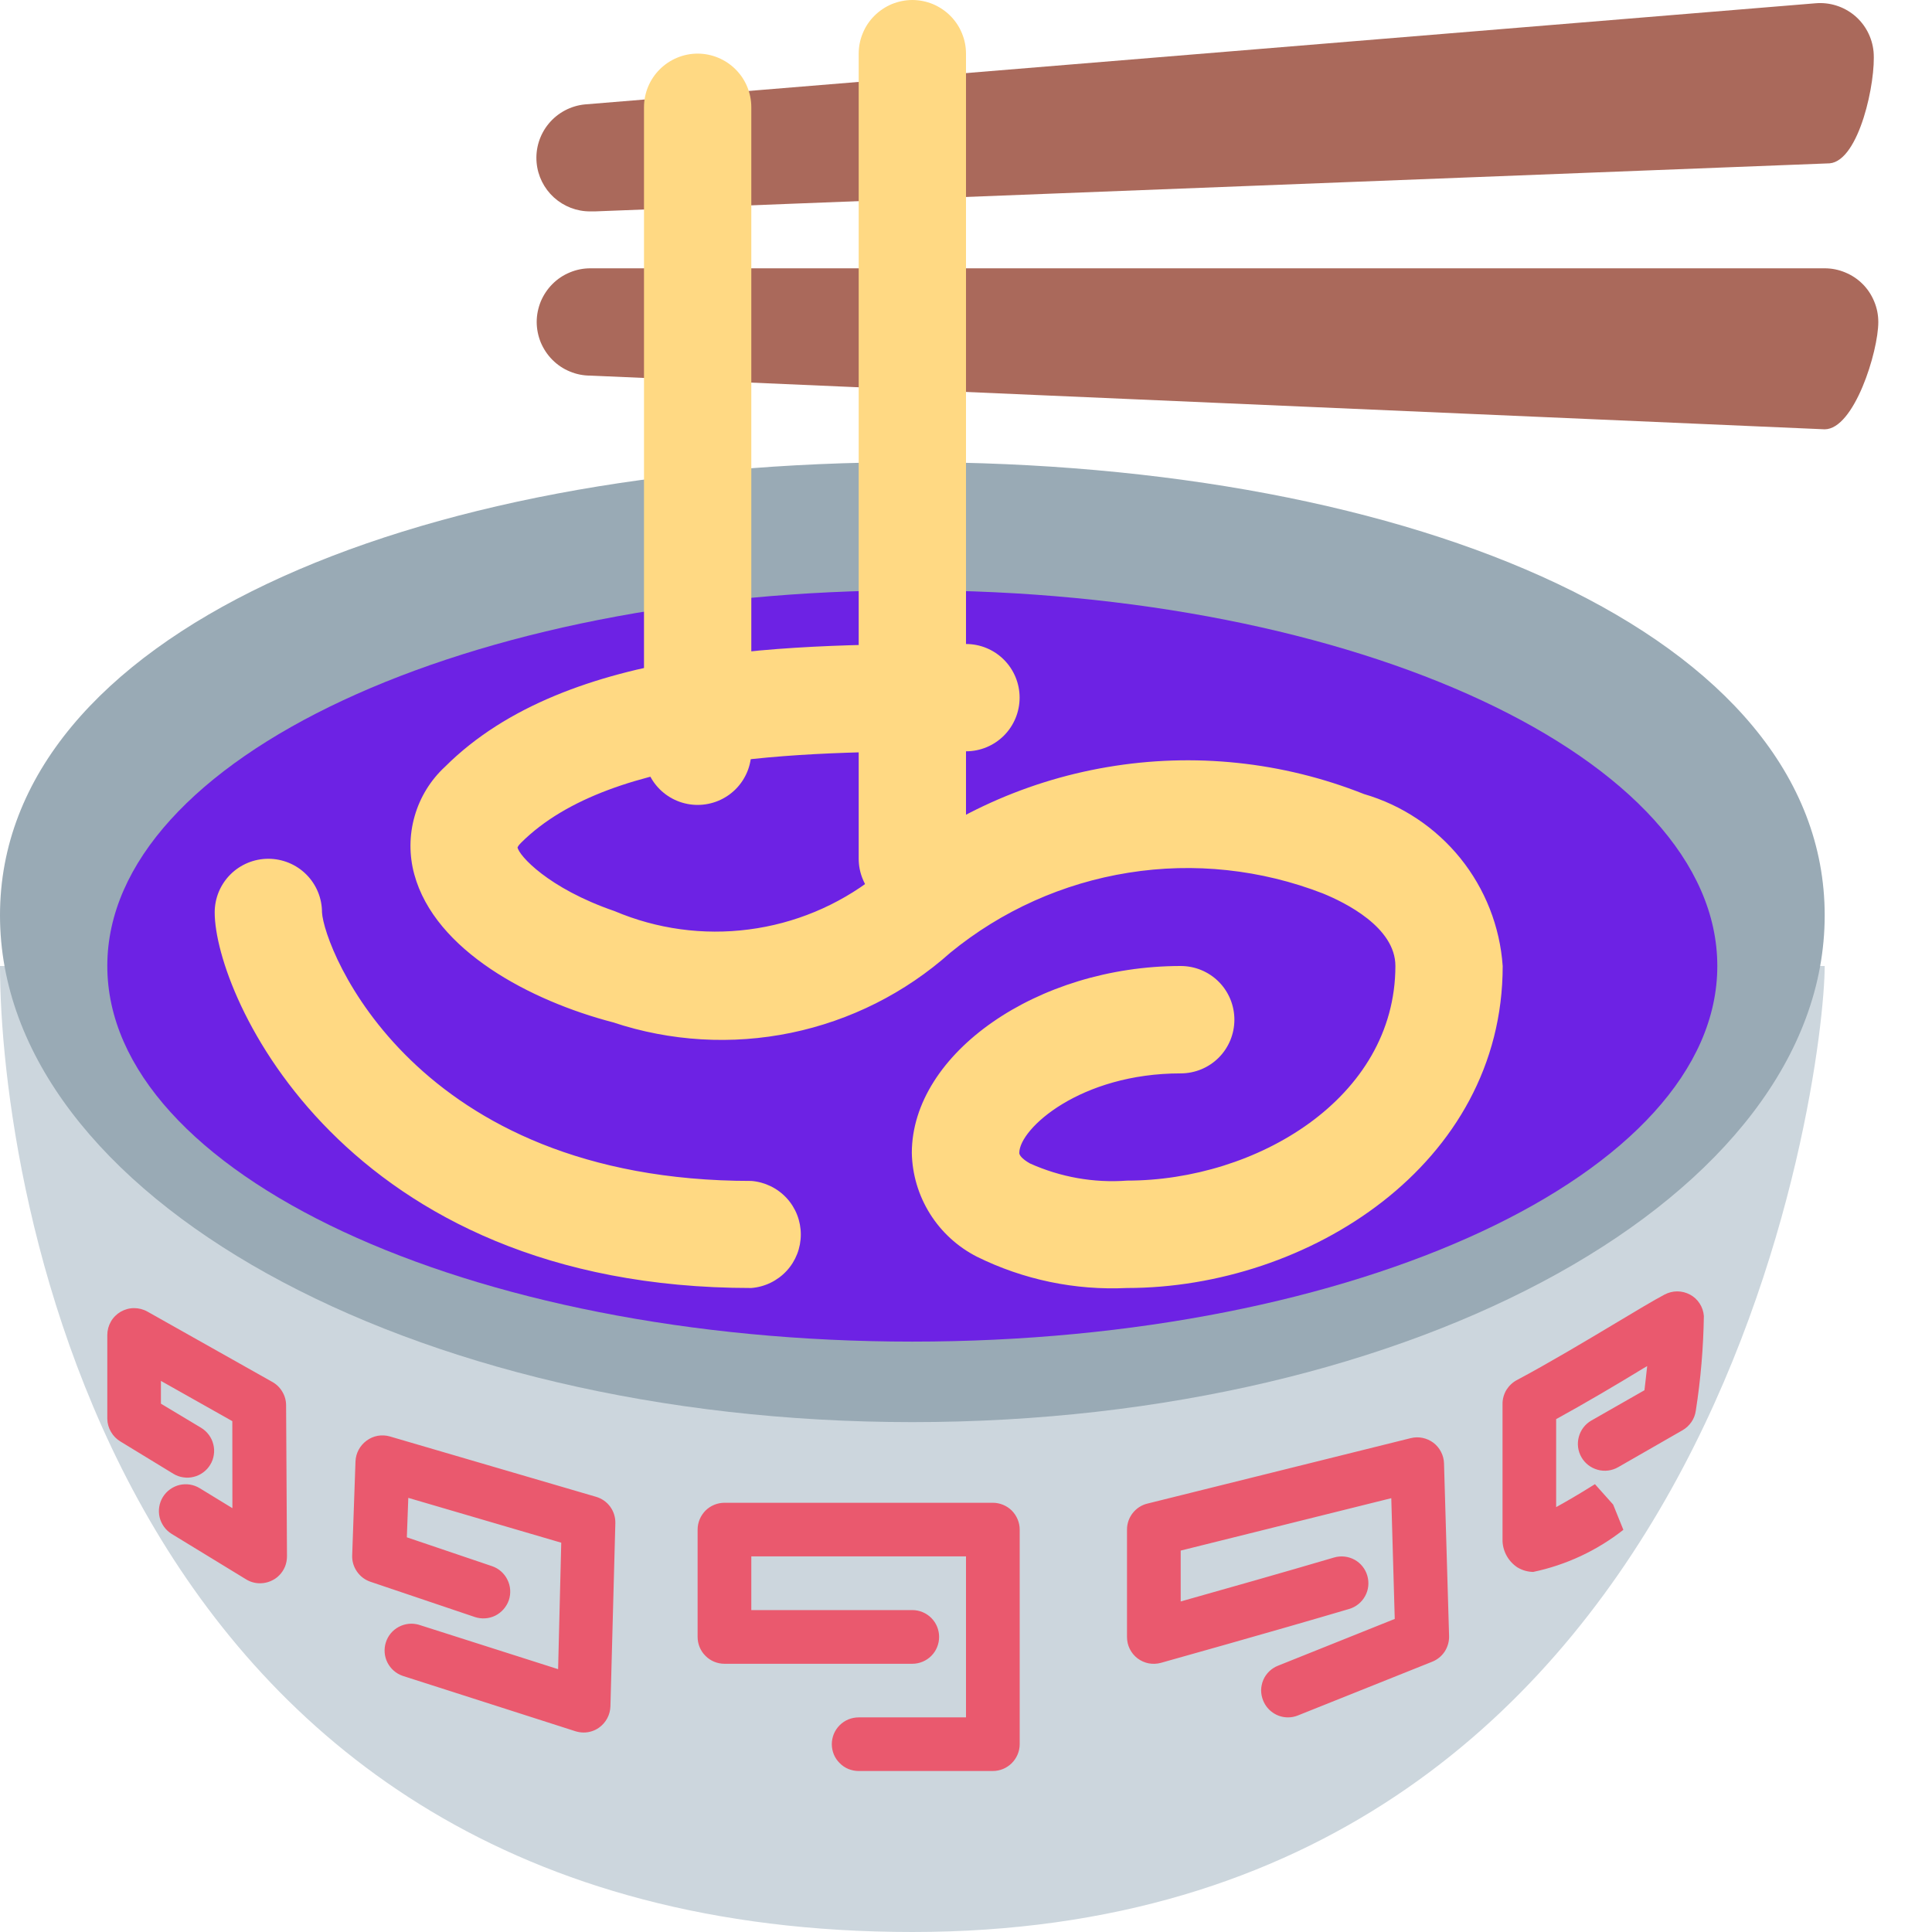 <svg width="24" height="24" viewBox="0 0 24 24" fill="none" xmlns="http://www.w3.org/2000/svg">
<g id="Emoji">
<path id="Vector" d="M0 12H22.667C22.667 13.333 21.362 24 11.334 24C1.361 24 0 14.667 0 12Z" fill="#CCD6DD"/>
<path id="Vector_2" d="M11.333 17.666C5.074 17.666 0 14.847 0 11.37C0 7.893 5.074 5.741 11.333 5.741C17.592 5.741 22.667 7.893 22.667 11.37C22.667 14.847 17.593 17.666 11.333 17.666Z" fill="#99AAB5"/>
<path id="Vector_3" d="M10.666 22C10.622 22 10.579 21.991 10.539 21.975C10.498 21.958 10.461 21.933 10.431 21.902C10.4 21.872 10.375 21.835 10.358 21.794C10.342 21.754 10.333 21.711 10.333 21.667C10.333 21.623 10.342 21.58 10.358 21.54C10.375 21.499 10.4 21.462 10.431 21.431C10.461 21.401 10.498 21.376 10.539 21.359C10.579 21.343 10.622 21.334 10.666 21.334H12V19.334H9.333V20.001H11.333C11.421 20.001 11.506 20.036 11.569 20.099C11.631 20.161 11.666 20.246 11.666 20.334C11.666 20.423 11.631 20.508 11.569 20.57C11.506 20.633 11.421 20.668 11.333 20.668H9C8.911 20.668 8.826 20.633 8.764 20.57C8.701 20.508 8.666 20.423 8.666 20.334V19.001C8.666 18.913 8.702 18.828 8.764 18.765C8.827 18.703 8.912 18.668 9 18.668H12.333C12.421 18.668 12.506 18.703 12.569 18.765C12.631 18.828 12.667 18.913 12.667 19.001V21.667C12.667 21.755 12.631 21.84 12.569 21.902C12.506 21.965 12.421 22 12.333 22H10.666ZM7.148 21.506L5.002 20.818C4.92 20.79 4.852 20.73 4.813 20.653C4.774 20.576 4.767 20.486 4.793 20.403C4.819 20.32 4.876 20.251 4.953 20.21C5.029 20.169 5.119 20.159 5.202 20.183L6.933 20.735L6.972 19.164L5.072 18.607L5.054 19.097L6.111 19.455C6.195 19.483 6.264 19.544 6.303 19.623C6.343 19.702 6.349 19.794 6.321 19.878C6.292 19.961 6.232 20.03 6.153 20.07C6.073 20.109 5.982 20.115 5.898 20.087L4.601 19.649C4.533 19.626 4.474 19.581 4.434 19.522C4.393 19.463 4.372 19.393 4.375 19.321L4.416 18.155C4.418 18.104 4.431 18.055 4.455 18.01C4.479 17.965 4.513 17.926 4.554 17.896C4.595 17.866 4.642 17.845 4.692 17.836C4.743 17.827 4.794 17.83 4.843 17.844L7.405 18.594C7.476 18.615 7.538 18.658 7.581 18.718C7.624 18.777 7.646 18.849 7.644 18.923L7.583 21.197C7.581 21.249 7.568 21.3 7.543 21.346C7.519 21.391 7.484 21.431 7.442 21.461C7.386 21.501 7.319 21.522 7.25 21.522C7.215 21.522 7.181 21.516 7.148 21.506ZM15.691 21.124C15.675 21.084 15.666 21.04 15.666 20.996C15.667 20.953 15.676 20.91 15.693 20.869C15.71 20.829 15.735 20.793 15.767 20.762C15.798 20.732 15.835 20.708 15.876 20.692L17.326 20.111L17.283 18.611L14.667 19.262V19.894C15.157 19.756 15.972 19.525 16.572 19.348C16.657 19.323 16.748 19.333 16.826 19.375C16.903 19.417 16.961 19.489 16.985 19.573C17.01 19.658 17.001 19.749 16.958 19.827C16.916 19.904 16.845 19.962 16.76 19.987C15.842 20.259 14.423 20.656 14.423 20.656C14.373 20.67 14.321 20.672 14.27 20.663C14.22 20.653 14.172 20.632 14.131 20.601C14.09 20.57 14.057 20.529 14.034 20.483C14.011 20.437 14 20.386 14 20.334V19.001C14 18.927 14.025 18.854 14.071 18.796C14.117 18.737 14.182 18.695 14.254 18.678L17.525 17.865C17.573 17.853 17.624 17.852 17.672 17.862C17.721 17.872 17.767 17.893 17.807 17.923C17.846 17.953 17.879 17.992 17.901 18.036C17.924 18.08 17.937 18.129 17.938 18.179L18.001 20.324C18.003 20.392 17.983 20.46 17.946 20.517C17.908 20.574 17.854 20.618 17.79 20.643L16.123 21.31C16.084 21.326 16.042 21.334 16 21.334C15.933 21.334 15.868 21.314 15.813 21.276C15.758 21.239 15.716 21.186 15.691 21.124ZM3.055 19.618L2.133 19.055C2.096 19.032 2.063 19.002 2.038 18.967C2.012 18.931 1.993 18.891 1.983 18.849C1.973 18.806 1.971 18.762 1.978 18.719C1.985 18.676 2 18.634 2.023 18.597C2.046 18.56 2.076 18.527 2.111 18.502C2.147 18.476 2.187 18.457 2.229 18.447C2.272 18.437 2.316 18.435 2.359 18.442C2.402 18.449 2.444 18.464 2.481 18.487L2.887 18.735L2.886 17.654L1.999 17.154V17.437L2.499 17.737C2.537 17.76 2.569 17.79 2.595 17.825C2.621 17.86 2.64 17.9 2.65 17.943C2.661 17.985 2.663 18.029 2.656 18.073C2.65 18.116 2.635 18.157 2.612 18.195C2.589 18.233 2.56 18.265 2.524 18.291C2.489 18.317 2.449 18.336 2.406 18.346C2.364 18.357 2.32 18.359 2.276 18.352C2.233 18.346 2.192 18.331 2.154 18.308L1.498 17.908C1.449 17.879 1.408 17.838 1.379 17.788C1.35 17.739 1.334 17.683 1.333 17.626V16.585C1.333 16.526 1.348 16.469 1.377 16.418C1.406 16.367 1.448 16.325 1.499 16.295C1.55 16.266 1.607 16.25 1.666 16.25C1.724 16.25 1.782 16.265 1.833 16.294L3.385 17.168C3.436 17.197 3.479 17.239 3.508 17.29C3.538 17.34 3.554 17.398 3.554 17.457L3.565 19.332C3.565 19.376 3.557 19.42 3.541 19.46C3.524 19.501 3.5 19.538 3.469 19.569C3.438 19.601 3.401 19.625 3.36 19.642C3.32 19.659 3.276 19.668 3.232 19.668C3.169 19.669 3.108 19.651 3.055 19.618ZM18.855 19.474C18.799 19.438 18.753 19.39 18.72 19.333C18.687 19.276 18.668 19.212 18.665 19.146V17.438C18.665 17.378 18.682 17.318 18.713 17.266C18.745 17.215 18.79 17.172 18.843 17.144C19.236 16.935 19.696 16.66 20.069 16.437C20.329 16.281 20.548 16.15 20.677 16.082C20.726 16.056 20.78 16.042 20.835 16.042C20.891 16.042 20.945 16.056 20.994 16.082C21.043 16.108 21.084 16.146 21.114 16.193C21.144 16.239 21.162 16.293 21.166 16.348C21.16 16.741 21.127 17.134 21.066 17.523C21.059 17.574 21.041 17.622 21.012 17.664C20.983 17.706 20.945 17.742 20.901 17.767L20.101 18.226C20.024 18.27 19.933 18.282 19.847 18.258C19.762 18.235 19.689 18.179 19.645 18.102C19.601 18.025 19.589 17.934 19.613 17.848C19.636 17.763 19.692 17.69 19.769 17.646L20.428 17.27C20.44 17.177 20.45 17.07 20.462 16.97L20.409 17.001C20.082 17.201 19.69 17.432 19.331 17.629V18.722C19.446 18.659 19.602 18.569 19.813 18.437L20.039 18.69L20.166 19.004C19.838 19.262 19.455 19.441 19.046 19.527C18.979 19.526 18.914 19.508 18.856 19.474H18.855Z" fill="#EA596E"/>
<path id="Vector_4" d="M11.333 16.666C5.81 16.666 1.333 14.577 1.333 11.999C1.333 9.421 5.81 7.333 11.333 7.333C16.856 7.333 21.333 9.422 21.333 12C21.333 14.578 16.856 16.666 11.333 16.666Z" fill="#6D22E4"/>
<path id="Vector_5" d="M12.133 15.61C11.895 15.488 11.694 15.304 11.552 15.077C11.41 14.85 11.332 14.589 11.327 14.321C11.329 13.085 12.888 12 14.667 12C14.844 12 15.014 12.07 15.139 12.195C15.264 12.32 15.334 12.49 15.334 12.667C15.334 12.844 15.264 13.014 15.139 13.139C15.014 13.264 14.844 13.334 14.667 13.334C13.42 13.334 12.662 14.021 12.662 14.322C12.662 14.373 12.762 14.435 12.795 14.453C13.173 14.623 13.588 14.697 14.001 14.666C15.601 14.666 17.334 13.647 17.334 11.999C17.334 11.518 16.708 11.211 16.434 11.099C15.666 10.801 14.833 10.711 14.02 10.841C13.207 10.97 12.442 11.313 11.805 11.835C11.245 12.335 10.562 12.678 9.827 12.83C9.091 12.982 8.329 12.937 7.616 12.7C6.59 12.433 5.403 11.808 5.146 10.86C5.082 10.624 5.083 10.374 5.151 10.138C5.218 9.903 5.349 9.69 5.529 9.524C7.058 8 9.915 8 12 8C12.177 8 12.346 8.07 12.471 8.195C12.596 8.32 12.666 8.49 12.666 8.666C12.666 8.843 12.596 9.013 12.471 9.138C12.346 9.263 12.177 9.333 12 9.333C10.148 9.333 7.61 9.333 6.471 10.471C6.454 10.487 6.44 10.505 6.429 10.526C6.444 10.626 6.81 11.035 7.634 11.318C8.16 11.541 8.736 11.62 9.303 11.546C9.869 11.473 10.406 11.25 10.858 10.9C11.68 10.186 12.682 9.711 13.756 9.529C14.829 9.346 15.932 9.462 16.944 9.864C17.415 10.001 17.833 10.28 18.141 10.661C18.449 11.043 18.633 11.511 18.667 12C18.667 14.471 16.244 16 14 16C13.355 16.031 12.712 15.897 12.133 15.61ZM2.667 11.334C2.667 11.157 2.737 10.988 2.862 10.863C2.987 10.738 3.157 10.668 3.333 10.668C3.51 10.668 3.68 10.738 3.805 10.863C3.93 10.988 4 11.157 4 11.334C4.024 11.776 5.134 14.67 9.333 14.67C9.5 14.683 9.657 14.759 9.771 14.882C9.885 15.005 9.948 15.167 9.948 15.335C9.948 15.503 9.885 15.665 9.771 15.788C9.657 15.911 9.5 15.987 9.333 16C4.267 16 2.667 12.362 2.667 11.334Z" fill="#FFD983"/>
<path id="Vector_6" d="M7.334 4.666C7.246 4.666 7.16 4.649 7.079 4.615C6.998 4.582 6.925 4.533 6.863 4.471C6.801 4.409 6.752 4.335 6.718 4.255C6.685 4.174 6.667 4.087 6.667 3.999C6.667 3.912 6.685 3.825 6.718 3.744C6.752 3.664 6.801 3.59 6.863 3.528C6.925 3.466 6.998 3.417 7.079 3.384C7.16 3.35 7.246 3.333 7.334 3.333H22.666C22.754 3.333 22.84 3.35 22.921 3.384C23.002 3.417 23.076 3.466 23.138 3.528C23.2 3.59 23.249 3.664 23.282 3.745C23.316 3.826 23.333 3.912 23.333 4C23.333 4.368 23.033 5.333 22.666 5.333L7.334 4.666ZM6.666 2.021C6.65 1.846 6.704 1.671 6.817 1.535C6.929 1.4 7.091 1.314 7.266 1.297L22.55 0.041C22.726 0.025 22.9 0.079 23.036 0.191C23.172 0.304 23.257 0.466 23.274 0.641C23.306 1.007 23.097 1.996 22.729 2.029L7.392 2.626H7.332C7.165 2.627 7.005 2.565 6.881 2.453C6.758 2.341 6.681 2.187 6.666 2.021Z" fill="#AA695B"/>
<path id="Vector_7" d="M10.667 10.667V0.667C10.667 0.579 10.684 0.493 10.718 0.412C10.751 0.331 10.8 0.258 10.862 0.196C10.924 0.134 10.998 0.085 11.078 0.051C11.159 0.018 11.246 0 11.334 0C11.421 0 11.508 0.018 11.589 0.051C11.669 0.085 11.743 0.134 11.805 0.196C11.867 0.258 11.916 0.331 11.949 0.412C11.983 0.493 12 0.579 12 0.667V10.667C12 10.755 11.983 10.841 11.949 10.922C11.916 11.003 11.867 11.076 11.805 11.138C11.743 11.2 11.669 11.249 11.589 11.283C11.508 11.316 11.421 11.334 11.334 11.334C11.246 11.334 11.159 11.316 11.078 11.283C10.998 11.249 10.924 11.2 10.862 11.138C10.8 11.076 10.751 11.003 10.718 10.922C10.684 10.841 10.667 10.755 10.667 10.667ZM8 9.333V1.333C8 1.156 8.07 0.987 8.195 0.862C8.32 0.737 8.49 0.666 8.666 0.666C8.843 0.666 9.013 0.737 9.138 0.862C9.263 0.987 9.333 1.156 9.333 1.333V9.333C9.333 9.51 9.263 9.679 9.138 9.804C9.013 9.929 8.843 9.999 8.666 9.999C8.49 9.999 8.32 9.929 8.195 9.804C8.07 9.679 8 9.51 8 9.333V9.333Z" fill="#FFD983"/>
</g>
</svg>
